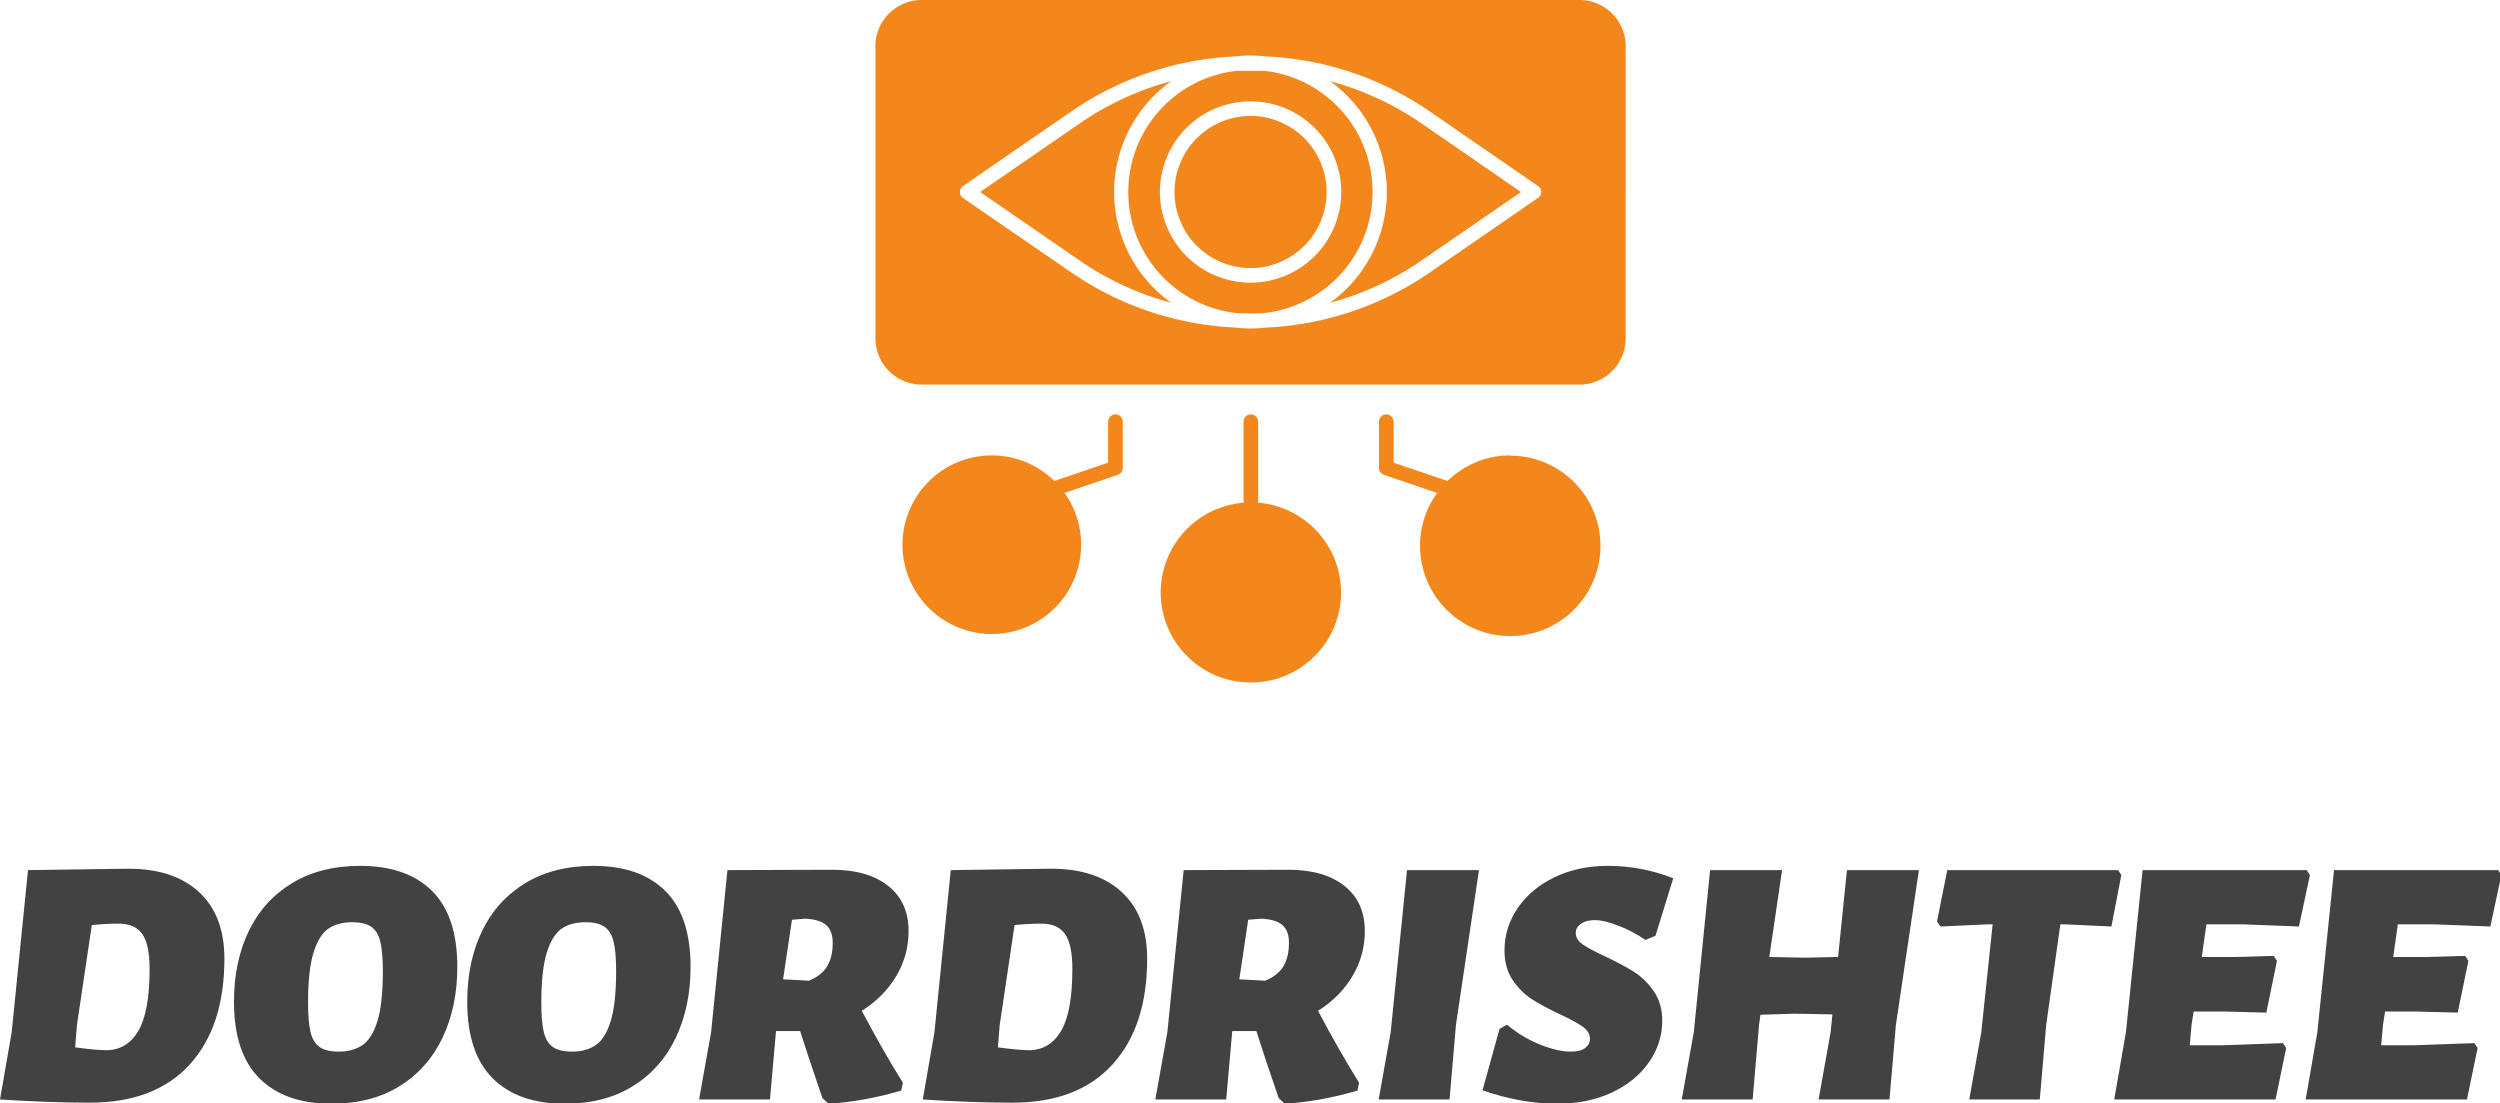 <svg id="SvgjsSvg1017" width="100%" height="100%"
  xmlns="http://www.w3.org/2000/svg" version="1.1" xlink="http://www.w3.org/1999/xlink"
  xmlns:svgjs="http://svgjs.com/svgjs" preserveAspectRatio="xMidYMid meet" viewBox="-0 0 300 132.376" overflow="visible">
  <defs id="SvgjsDefs1018"></defs>
  <g id="SvgjsG1019" transform="scale(0.709)" opacity="1">
    <g id="SvgjsG1020" class="1mgs6Q1syB" transform="translate(132.462, -21.458) scale(1.584)" light-content="false" non-strokable="false" fill="#f3871b">
      <path d="M36.344 58.605v4.938a.768.768 0 0 1-.531.738l-5.688 1.937c2.961 4.16 2.117 9.914-1.906 13.055a9.54 9.54 0 0 1-13.125-1.328 9.54 9.54 0 0 1 .746-13.172 9.541 9.541 0 0 1 13.191.164l5.75-1.949v-4.383a.781.781 0 1 1 1.563 0zM50 25.937a8.126 8.126 0 1 0 8.125 8.125A8.134 8.134 0 0 0 50 25.937zm27.75 36.27a9.6 9.6 0 0 0-6.707 2.73l-5.762-1.949v-4.382a.781.781 0 1 0-1.562 0v4.937c0 .332.215.633.531.738l5.688 1.938a9.553 9.553 0 0 0-1.825 5.656 9.635 9.635 0 0 0 16.45 6.812 9.635 9.635 0 0 0-6.813-16.45zm-26.938 5.055v-8.656a.789.789 0 0 0-.781-.782.788.788 0 0 0-.782.79v8.648a9.636 9.636 0 0 0-8.847 9.992 9.638 9.638 0 0 0 19.258 0 9.636 9.636 0 0 0-8.848-9.992zm39.27-48.812V49.7a4.946 4.946 0 0 1-4.945 4.945H14.864A4.946 4.946 0 0 1 9.918 49.7V18.45a4.946 4.946 0 0 1 4.946-4.906h70.273a4.946 4.946 0 0 1 4.945 4.906zm-9.02 15.625a.78.78 0 0 0-.343-.649l-11.637-8.02a33.544 33.544 0 0 0-17.445-5.831 14.334 14.334 0 0 0-3.274 0 33.543 33.543 0 0 0-17.445 5.832l-11.637 8.02a.771.771 0 0 0 0 1.28l11.637 8a33.583 33.583 0 0 0 17.445 5.836c.543.067 1.09.102 1.637.102.543 0 1.086-.031 1.625-.094a33.527 33.527 0 0 0 17.457-5.844l11.637-8.02a.758.758 0 0 0 .344-.624zM58.49 22.22a14.573 14.573 0 0 1 6.07 11.84c0 4.691-2.258 9.097-6.07 11.836a31.537 31.537 0 0 0 9.71-4.47l10.695-7.362L68.2 26.689a31.765 31.765 0 0 0-9.71-4.47zM51.469 47c-.98.044-1.957.044-2.938 0-6.601-.726-11.597-6.3-11.597-12.94s4.996-12.22 11.598-12.945h2.957a13.022 13.022 0 0 1 0 25.876zm8.219-12.937a9.691 9.691 0 0 0-16.54-6.851A9.69 9.69 0 0 0 50 43.75c5.348-.004 9.683-4.34 9.687-9.688zm-24.27 0c.004-4.7 2.277-9.11 6.101-11.844a31.742 31.742 0 0 0-9.707 4.469l-10.707 7.375 10.7 7.363H31.8a31.54 31.54 0 0 0 9.711 4.469 14.57 14.57 0 0 1-6.093-11.832z"></path>
    </g>
    <g id="SvgjsG1021" class="text" transform="translate(209.43, 186.089) scale(1)" light-content="false" fill="#424242">
      <path d="M-175.74 -35.1C-178.6 -37.74 -182.59 -39.06 -187.71 -39.06L-204.69 -38.82L-207.45 -11.4L-209.43 0C-203.87 0.36 -198.81 0.54 -194.25 0.54C-186.89 0.54 -181.25 -1.61 -177.33 -5.91C-173.41 -10.21 -171.45 -16.18 -171.45 -23.82C-171.45 -28.7 -172.88 -32.46 -175.74 -35.1ZM-186.03 -11.58C-187.31 -9.42 -189.13 -8.34 -191.49 -8.34C-192.57 -8.34 -194.31 -8.5 -196.71 -8.82L-196.41 -12.6L-193.89 -29.52C-192.33 -29.68 -190.81 -29.76 -189.33 -29.76C-187.49 -29.76 -186.16 -29.17 -185.34 -27.99C-184.52 -26.81 -184.11 -24.84 -184.11 -22.08C-184.11 -17.24 -184.75 -13.74 -186.03 -11.58Z M-136.32 -35.31C-139.18 -38.13 -143.23 -39.54 -148.47 -39.54C-152.95 -39.54 -156.8 -38.56 -160.02 -36.6C-163.24 -34.64 -165.68 -31.93 -167.34 -28.47C-169 -25.01 -169.83 -21.04 -169.83 -16.56C-169.83 -10.76 -168.39 -6.43 -165.51 -3.57C-162.63 -0.71 -158.57 0.72 -153.33 0.72C-148.85 0.72 -145.01 -0.27 -141.81 -2.25C-138.61 -4.23 -136.18 -6.97 -134.52 -10.47C-132.86 -13.97 -132.03 -17.96 -132.03 -22.44C-132.03 -28.2 -133.46 -32.49 -136.32 -35.31ZM-153.84 -28.92C-152.78 -29.64 -151.45 -30 -149.85 -30C-148.41 -30 -147.32 -29.74 -146.58 -29.22C-145.84 -28.7 -145.33 -27.85 -145.05 -26.67C-144.77 -25.49 -144.63 -23.84 -144.63 -21.72C-144.63 -18.04 -144.94 -15.21 -145.56 -13.23C-146.18 -11.25 -147.03 -9.9 -148.11 -9.18C-149.19 -8.46 -150.51 -8.1 -152.07 -8.1C-153.51 -8.1 -154.6 -8.36 -155.34 -8.88C-156.08 -9.4 -156.59 -10.24 -156.87 -11.4C-157.15 -12.56 -157.29 -14.22 -157.29 -16.38C-157.29 -20.06 -156.98 -22.89 -156.36 -24.87C-155.74 -26.85 -154.9 -28.2 -153.84 -28.92Z M-96.84 -35.31C-99.7 -38.13 -103.75 -39.54 -108.99 -39.54C-113.47 -39.54 -117.32 -38.56 -120.54 -36.6C-123.76 -34.64 -126.2 -31.93 -127.86 -28.47C-129.52 -25.01 -130.35 -21.04 -130.35 -16.56C-130.35 -10.76 -128.91 -6.43 -126.03 -3.57C-123.15 -0.71 -119.09 0.72 -113.85 0.72C-109.37 0.72 -105.53 -0.27 -102.33 -2.25C-99.13 -4.23 -96.7 -6.97 -95.04 -10.47C-93.38 -13.97 -92.55 -17.96 -92.55 -22.44C-92.55 -28.2 -93.98 -32.49 -96.84 -35.31ZM-114.36 -28.92C-113.3 -29.64 -111.97 -30 -110.37 -30C-108.93 -30 -107.84 -29.74 -107.1 -29.22C-106.36 -28.7 -105.85 -27.85 -105.57 -26.67C-105.29 -25.49 -105.15 -23.84 -105.15 -21.72C-105.15 -18.04 -105.46 -15.21 -106.08 -13.23C-106.7 -11.25 -107.55 -9.9 -108.63 -9.18C-109.71 -8.46 -111.03 -8.1 -112.59 -8.1C-114.03 -8.1 -115.12 -8.36 -115.86 -8.88C-116.6 -9.4 -117.11 -10.24 -117.39 -11.4C-117.67 -12.56 -117.81 -14.22 -117.81 -16.38C-117.81 -20.06 -117.5 -22.89 -116.88 -24.87C-116.26 -26.85 -115.42 -28.2 -114.36 -28.92Z M-57.72 -20.91C-56.34 -23.25 -55.65 -25.78 -55.65 -28.5C-55.65 -31.78 -56.8 -34.33 -59.1 -36.15C-61.4 -37.97 -64.55 -38.88 -68.55 -38.88L-86.31 -38.82L-89.07 -11.4L-91.11 0L-79.11 0L-78.09 -11.58L-74.01 -11.58C-72.89 -8.1 -71.91 -5.14 -71.07 -2.7L-70.23 -0.24L-69.21 0.72C-65.25 0.48 -61.15 -0.26 -56.91 -1.5L-56.61 -2.82C-58.81 -6.34 -61.13 -10.4 -63.57 -15C-61.05 -16.6 -59.1 -18.57 -57.72 -20.91ZM-69.6 -29.52C-68.86 -28.88 -68.49 -27.88 -68.49 -26.52C-68.49 -24.92 -68.8 -23.6 -69.42 -22.56C-70.04 -21.52 -71.07 -20.7 -72.51 -20.1L-76.89 -20.34L-75.39 -30.42L-73.17 -30.6C-71.53 -30.52 -70.34 -30.16 -69.6 -29.52Z M-19.56 -35.1C-22.42 -37.74 -26.41 -39.06 -31.53 -39.06L-48.51 -38.82L-51.27 -11.4L-53.25 0C-47.69 0.36 -42.63 0.54 -38.07 0.54C-30.71 0.54 -25.07 -1.61 -21.15 -5.91C-17.23 -10.21 -15.27 -16.18 -15.27 -23.82C-15.27 -28.7 -16.7 -32.46 -19.56 -35.1ZM-29.85 -11.58C-31.13 -9.42 -32.95 -8.34 -35.31 -8.34C-36.39 -8.34 -38.13 -8.5 -40.53 -8.82L-40.23 -12.6L-37.71 -29.52C-36.15 -29.68 -34.63 -29.76 -33.15 -29.76C-31.31 -29.76 -29.98 -29.17 -29.16 -27.99C-28.34 -26.81 -27.93 -24.84 -27.93 -22.08C-27.93 -17.24 -28.57 -13.74 -29.85 -11.58Z M19.5 -20.91C20.88 -23.25 21.57 -25.78 21.57 -28.5C21.57 -31.78 20.42 -34.33 18.12 -36.15C15.82 -37.97 12.67 -38.88 8.67 -38.88L-9.09 -38.82L-11.85 -11.4L-13.89 0L-1.89 0L-0.87 -11.58L3.21 -11.58C4.33 -8.1 5.31 -5.14 6.15 -2.7L6.99 -0.24L8.01 0.72C11.97 0.48 16.07 -0.26 20.31 -1.5L20.61 -2.82C18.41 -6.34 16.09 -10.4 13.65 -15C16.17 -16.6 18.12 -18.57 19.5 -20.91ZM7.62 -29.52C8.36 -28.88 8.73 -27.88 8.73 -26.52C8.73 -24.92 8.42 -23.6 7.8 -22.56C7.18 -21.52 6.15 -20.7 4.71 -20.1L0.33 -20.34L1.83 -30.42L4.05 -30.6C5.69 -30.52 6.88 -30.16 7.62 -29.52Z M36.99 -12.6L40.89 -38.82L28.71 -38.82L25.95 -11.4L23.91 0L35.91 0Z M73.77 -37.44C70.21 -38.84 66.51 -39.54 62.67 -39.54C59.39 -39.54 56.42 -38.91 53.76 -37.65C51.1 -36.39 49.01 -34.66 47.49 -32.46C45.97 -30.26 45.21 -27.84 45.21 -25.2C45.21 -23.24 45.67 -21.58 46.59 -20.22C47.51 -18.86 48.59 -17.78 49.83 -16.98C51.07 -16.18 52.67 -15.32 54.63 -14.4C56.35 -13.6 57.62 -12.91 58.44 -12.33C59.26 -11.75 59.67 -11.06 59.67 -10.26C59.67 -9.66 59.41 -9.15 58.89 -8.73C58.37 -8.31 57.53 -8.1 56.37 -8.1C54.93 -8.1 53.21 -8.5 51.21 -9.3C49.21 -10.1 47.35 -11.22 45.63 -12.66L44.37 -11.94L41.49 -1.56C45.81 -0.04 50.03 0.72 54.15 0.72C57.59 0.72 60.66 0.09 63.36 -1.17C66.06 -2.43 68.16 -4.14 69.66 -6.3C71.16 -8.46 71.91 -10.8 71.91 -13.32C71.91 -15.28 71.43 -16.95 70.47 -18.33C69.51 -19.71 68.38 -20.81 67.08 -21.63C65.78 -22.45 64.15 -23.32 62.19 -24.24C60.47 -25.04 59.22 -25.71 58.44 -26.25C57.66 -26.79 57.27 -27.44 57.27 -28.2C57.27 -28.8 57.56 -29.31 58.14 -29.73C58.72 -30.15 59.51 -30.36 60.51 -30.36C61.51 -30.36 62.8 -30.06 64.38 -29.46C65.96 -28.86 67.53 -28.04 69.09 -27L70.77 -27.72Z M115.35 -38.82L103.17 -38.82L101.67 -24.12L96.09 -24L90.03 -24.12L92.19 -38.82L80.01 -38.82L77.25 -11.4L75.21 0L87.21 0L88.29 -12.6L88.53 -14.34L94.23 -14.52L100.71 -14.4L100.41 -11.4L98.37 0L110.37 0L111.45 -12.6Z M149.61 -37.98L149.07 -38.82L120.15 -38.82L118.41 -30.12L119.01 -29.28L127.05 -29.64L127.83 -29.64L125.91 -11.4L123.87 0L135.81 0L136.89 -12.6L139.29 -29.64L140.07 -29.64L147.93 -29.28Z M164.01 -29.64L170.19 -29.64L179.67 -29.28L181.53 -37.98L180.99 -38.82L153.21 -38.82L150.39 -11.4L148.41 0L175.71 0L177.51 -8.7L176.97 -9.54L166.95 -9.18L161.19 -9.18L161.49 -12.6L161.85 -14.88L167.25 -14.88L174.15 -14.7L175.95 -23.46L175.41 -24.3L169.11 -24.12L163.23 -24.12Z M196.41 -29.64L202.59 -29.64L212.07 -29.28L213.93 -37.98L213.39 -38.82L185.61 -38.82L182.79 -11.4L180.81 0L208.11 0L209.91 -8.7L209.37 -9.54L199.35 -9.18L193.59 -9.18L193.89 -12.6L194.25 -14.88L199.65 -14.88L206.55 -14.7L208.35 -23.46L207.81 -24.3L201.51 -24.12L195.63 -24.12Z"></path>
    </g>
  </g>
</svg>